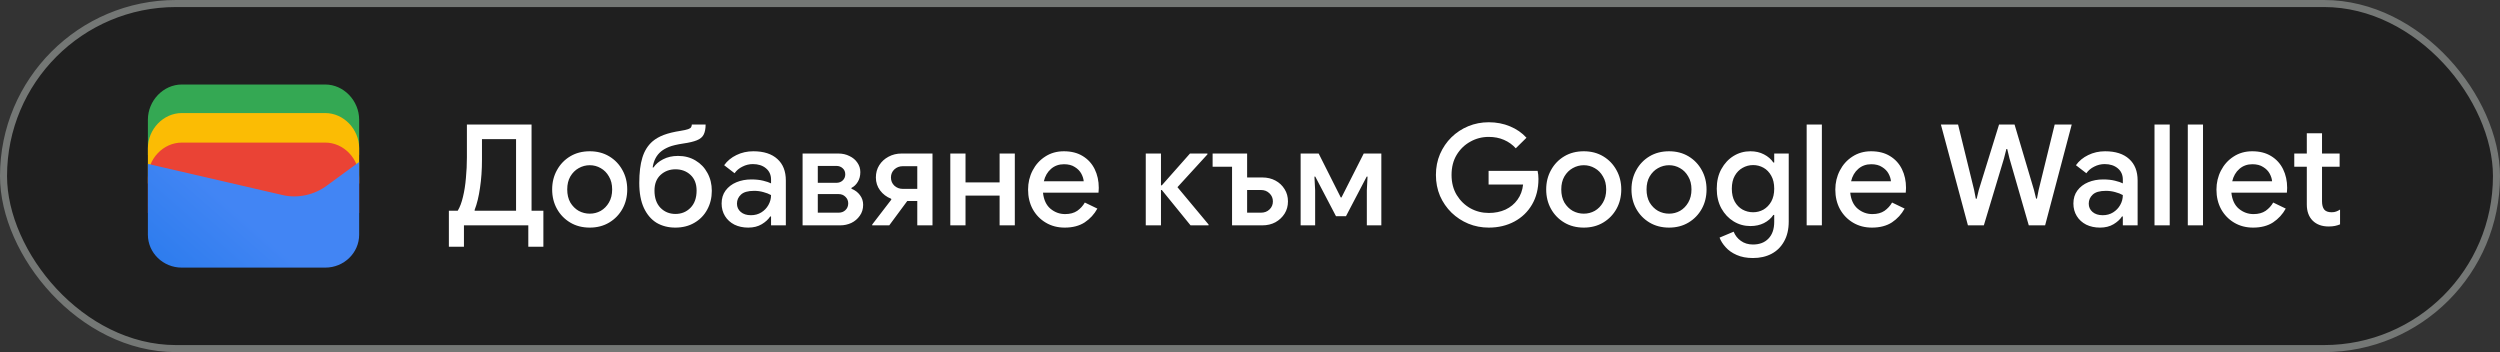 <svg width="355" height="50" viewBox="0 0 355 50" fill="none" xmlns="http://www.w3.org/2000/svg">
<rect x="0" y="0" width="355" height="50" fill="#333333" stroke="none"/>
<rect x="0.5" y="0.5" width="354" height="49" rx="24.5" fill="#1F1F1F"/>
<path d="M51 22H21V17C21 14.286 23.202 12 25.817 12H46.184C48.798 12 51 14.286 51 17V22Z" fill="#34A853"/>
<path d="M51 26.054H21V21.054C21 18.339 23.202 16.054 25.817 16.054H46.184C48.798 16.054 51 18.339 51 21.054V26.054Z" fill="#FBBC04"/>
<path d="M51 30.247H21V25.247C21 22.532 23.202 20.247 25.817 20.247H46.184C48.798 20.247 51 22.532 51 25.247V30.247Z" fill="#EA4335"/>
<path d="M21 23.275L40.041 27.679C42.233 28.229 44.699 27.679 46.48 26.303L51 23V33.321C51 35.936 48.808 38 46.206 38H25.794C23.192 38 21 35.936 21 33.321V23.275Z" fill="url(#paint0_linear_1819_23968)"/>
<path d="M63.74 35.04V29.92H65C65.307 29.413 65.553 28.76 65.74 27.96C65.94 27.147 66.08 26.253 66.16 25.28C66.253 24.307 66.3 23.327 66.3 22.34V17.68H75.48V29.92H77.16V35.04H75.02V32H65.88V35.04H63.74ZM67.4 29.92H73.28V19.76H68.44V22.66C68.44 24.113 68.347 25.453 68.16 26.68C67.987 27.907 67.733 28.947 67.4 29.8V29.92ZM83.748 32.32C82.694 32.32 81.767 32.08 80.968 31.6C80.168 31.12 79.541 30.473 79.088 29.66C78.634 28.847 78.407 27.927 78.407 26.9C78.407 25.887 78.634 24.973 79.088 24.16C79.541 23.333 80.168 22.68 80.968 22.2C81.767 21.72 82.694 21.48 83.748 21.48C84.787 21.48 85.707 21.72 86.507 22.2C87.308 22.68 87.934 23.333 88.388 24.16C88.841 24.973 89.067 25.887 89.067 26.9C89.067 27.927 88.841 28.847 88.388 29.66C87.934 30.473 87.308 31.12 86.507 31.6C85.707 32.08 84.787 32.32 83.748 32.32ZM83.748 30.34C84.308 30.34 84.828 30.207 85.308 29.94C85.787 29.66 86.174 29.267 86.468 28.76C86.774 28.24 86.927 27.62 86.927 26.9C86.927 26.18 86.774 25.567 86.468 25.06C86.174 24.54 85.787 24.147 85.308 23.88C84.828 23.6 84.308 23.46 83.748 23.46C83.188 23.46 82.661 23.6 82.168 23.88C81.688 24.147 81.294 24.54 80.987 25.06C80.694 25.567 80.547 26.18 80.547 26.9C80.547 27.62 80.694 28.24 80.987 28.76C81.294 29.267 81.688 29.66 82.168 29.94C82.661 30.207 83.188 30.34 83.748 30.34ZM95.897 32.32C94.897 32.32 94.01 32.093 93.237 31.64C92.477 31.173 91.877 30.473 91.437 29.54C90.997 28.593 90.777 27.407 90.777 25.98C90.777 24.527 90.924 23.327 91.217 22.38C91.51 21.42 91.997 20.647 92.677 20.06C93.103 19.7 93.63 19.4 94.257 19.16C94.897 18.92 95.69 18.727 96.637 18.58C97.13 18.5 97.49 18.42 97.717 18.34C97.944 18.26 98.084 18.167 98.137 18.06C98.204 17.953 98.237 17.827 98.237 17.68H100.197C100.197 18.28 100.104 18.76 99.917 19.12C99.743 19.467 99.424 19.733 98.957 19.92C98.504 20.107 97.857 20.26 97.017 20.38C96.137 20.513 95.463 20.673 94.997 20.86C94.543 21.047 94.17 21.26 93.877 21.5C93.224 22.033 92.823 22.793 92.677 23.78H92.797C93.103 23.313 93.557 22.927 94.157 22.62C94.77 22.3 95.477 22.14 96.277 22.14C97.224 22.14 98.057 22.36 98.777 22.8C99.497 23.227 100.057 23.813 100.457 24.56C100.87 25.307 101.077 26.153 101.077 27.1C101.077 28.087 100.857 28.98 100.417 29.78C99.99 30.567 99.383 31.187 98.597 31.64C97.823 32.093 96.924 32.32 95.897 32.32ZM95.917 30.38C96.77 30.38 97.484 30.087 98.057 29.5C98.63 28.913 98.917 28.1 98.917 27.06C98.917 26.113 98.63 25.373 98.057 24.84C97.484 24.307 96.77 24.04 95.917 24.04C95.09 24.04 94.383 24.307 93.797 24.84C93.224 25.373 92.937 26.113 92.937 27.06C92.937 28.1 93.217 28.913 93.777 29.5C94.35 30.087 95.064 30.38 95.917 30.38ZM106.249 32.32C105.516 32.32 104.862 32.18 104.289 31.9C103.716 31.607 103.269 31.2 102.949 30.68C102.629 30.16 102.469 29.567 102.469 28.9C102.469 28.18 102.656 27.567 103.029 27.06C103.416 26.54 103.929 26.147 104.569 25.88C105.209 25.613 105.916 25.48 106.689 25.48C107.329 25.48 107.889 25.54 108.369 25.66C108.862 25.78 109.236 25.907 109.489 26.04V25.5C109.489 24.833 109.249 24.3 108.769 23.9C108.289 23.5 107.669 23.3 106.909 23.3C106.389 23.3 105.896 23.42 105.429 23.66C104.962 23.887 104.589 24.2 104.309 24.6L102.829 23.46C103.269 22.847 103.849 22.367 104.569 22.02C105.302 21.66 106.102 21.48 106.969 21.48C108.449 21.48 109.589 21.847 110.389 22.58C111.189 23.3 111.589 24.313 111.589 25.62V32H109.489V30.74H109.369C109.102 31.153 108.702 31.52 108.169 31.84C107.636 32.16 106.996 32.32 106.249 32.32ZM106.629 30.56C107.189 30.56 107.682 30.427 108.109 30.16C108.536 29.893 108.869 29.547 109.109 29.12C109.362 28.68 109.489 28.207 109.489 27.7C109.182 27.527 108.822 27.387 108.409 27.28C107.996 27.16 107.556 27.1 107.089 27.1C106.209 27.1 105.582 27.28 105.209 27.64C104.836 27.987 104.649 28.413 104.649 28.92C104.649 29.4 104.829 29.793 105.189 30.1C105.549 30.407 106.029 30.56 106.629 30.56ZM113.967 32V21.8H119.027C119.627 21.8 120.16 21.92 120.627 22.16C121.107 22.387 121.48 22.7 121.747 23.1C122.027 23.5 122.167 23.947 122.167 24.44C122.167 24.973 122.047 25.433 121.807 25.82C121.58 26.207 121.28 26.493 120.907 26.68V26.8C121.414 27 121.814 27.3 122.107 27.7C122.414 28.1 122.567 28.56 122.567 29.08C122.567 29.68 122.407 30.2 122.087 30.64C121.78 31.08 121.38 31.42 120.887 31.66C120.394 31.887 119.867 32 119.307 32H113.967ZM116.127 23.56V25.96H118.767C119.127 25.96 119.427 25.847 119.667 25.62C119.907 25.393 120.027 25.107 120.027 24.76C120.027 24.4 119.907 24.113 119.667 23.9C119.427 23.673 119.127 23.56 118.767 23.56H116.127ZM116.127 30.2H119.087C119.474 30.2 119.794 30.08 120.047 29.84C120.314 29.587 120.447 29.267 120.447 28.88C120.447 28.507 120.314 28.193 120.047 27.94C119.794 27.687 119.474 27.56 119.087 27.56H116.127V30.2ZM123.854 32V31.88L126.574 28.34L126.534 28.22C125.894 27.967 125.374 27.573 124.974 27.04C124.574 26.507 124.374 25.893 124.374 25.2C124.374 24.547 124.534 23.967 124.854 23.46C125.174 22.953 125.607 22.553 126.154 22.26C126.714 21.953 127.341 21.8 128.034 21.8H132.414V32H130.254V28.54H128.834L126.274 32H123.854ZM128.194 26.82H130.254V23.6H128.194C127.727 23.6 127.327 23.753 126.994 24.06C126.674 24.367 126.514 24.747 126.514 25.2C126.514 25.667 126.674 26.053 126.994 26.36C127.327 26.667 127.727 26.82 128.194 26.82ZM134.944 32V21.8H137.104V25.9H141.944V21.8H144.104V32H141.944V27.78H137.104V32H134.944ZM151.186 32.32C150.186 32.32 149.292 32.087 148.506 31.62C147.719 31.153 147.099 30.513 146.646 29.7C146.206 28.887 145.986 27.96 145.986 26.92C145.986 25.947 146.199 25.047 146.626 24.22C147.052 23.393 147.646 22.733 148.406 22.24C149.179 21.733 150.066 21.48 151.066 21.48C152.119 21.48 153.012 21.707 153.746 22.16C154.492 22.613 155.059 23.233 155.446 24.02C155.832 24.807 156.026 25.693 156.026 26.68C156.026 26.827 156.019 26.96 156.006 27.08C156.006 27.2 155.999 27.293 155.986 27.36H148.106C148.212 28.373 148.566 29.133 149.166 29.64C149.779 30.147 150.472 30.4 151.246 30.4C151.939 30.4 152.512 30.247 152.966 29.94C153.419 29.62 153.779 29.227 154.046 28.76L155.826 29.62C155.386 30.42 154.786 31.073 154.026 31.58C153.266 32.073 152.319 32.32 151.186 32.32ZM151.086 23.32C150.366 23.32 149.752 23.54 149.246 23.98C148.739 24.42 148.399 25.007 148.226 25.74H153.886C153.859 25.393 153.746 25.033 153.546 24.66C153.346 24.287 153.039 23.973 152.626 23.72C152.226 23.453 151.712 23.32 151.086 23.32ZM162.698 32V21.8H164.858V26.32H164.978L168.978 21.8H171.458V21.92L167.198 26.58L171.618 31.88V32H169.058L164.978 26.98H164.858V32H162.698ZM177.091 21.8V25.2H179.251C179.945 25.2 180.565 25.347 181.111 25.64C181.658 25.933 182.091 26.34 182.411 26.86C182.731 27.367 182.891 27.947 182.891 28.6C182.891 29.253 182.731 29.833 182.411 30.34C182.091 30.847 181.658 31.253 181.111 31.56C180.565 31.853 179.945 32 179.251 32H174.951V23.68H172.191V21.8H177.091ZM177.091 30.2H179.071C179.551 30.2 179.951 30.047 180.271 29.74C180.591 29.433 180.751 29.053 180.751 28.6C180.751 28.147 180.591 27.767 180.271 27.46C179.951 27.14 179.551 26.98 179.071 26.98H177.091V30.2ZM184.69 32V21.8H187.25L190.39 28.04H190.49L193.65 21.8H196.15V32H194.09V27.04L194.19 25.08H194.07L191.13 30.7H189.71L186.77 25.08H186.65L186.75 27.04V32H184.69Z" fill="white"/>
<path d="M211.4 32.32C210.373 32.32 209.407 32.133 208.5 31.76C207.607 31.387 206.813 30.867 206.12 30.2C205.427 29.52 204.88 28.727 204.48 27.82C204.093 26.9 203.9 25.907 203.9 24.84C203.9 23.773 204.093 22.787 204.48 21.88C204.88 20.96 205.42 20.167 206.1 19.5C206.793 18.82 207.593 18.293 208.5 17.92C209.407 17.547 210.373 17.36 211.4 17.36C212.493 17.36 213.5 17.553 214.42 17.94C215.353 18.327 216.133 18.867 216.76 19.56L215.24 21.06C214.773 20.54 214.213 20.14 213.56 19.86C212.92 19.58 212.2 19.44 211.4 19.44C210.453 19.44 209.58 19.667 208.78 20.12C207.98 20.56 207.333 21.187 206.84 22C206.36 22.8 206.12 23.747 206.12 24.84C206.12 25.933 206.367 26.887 206.86 27.7C207.353 28.5 208 29.127 208.8 29.58C209.6 30.02 210.473 30.24 211.42 30.24C212.287 30.24 213.073 30.08 213.78 29.76C214.487 29.427 215.053 28.96 215.48 28.36C215.92 27.76 216.187 27.04 216.28 26.2H211.38V24.26H218.34C218.42 24.62 218.46 25 218.46 25.4V25.42C218.46 26.807 218.153 28.02 217.54 29.06C216.94 30.087 216.107 30.887 215.04 31.46C213.973 32.033 212.76 32.32 211.4 32.32ZM224.9 32.32C223.847 32.32 222.92 32.08 222.12 31.6C221.32 31.12 220.693 30.473 220.24 29.66C219.787 28.847 219.56 27.927 219.56 26.9C219.56 25.887 219.787 24.973 220.24 24.16C220.693 23.333 221.32 22.68 222.12 22.2C222.92 21.72 223.847 21.48 224.9 21.48C225.94 21.48 226.86 21.72 227.66 22.2C228.46 22.68 229.087 23.333 229.54 24.16C229.993 24.973 230.22 25.887 230.22 26.9C230.22 27.927 229.993 28.847 229.54 29.66C229.087 30.473 228.46 31.12 227.66 31.6C226.86 32.08 225.94 32.32 224.9 32.32ZM224.9 30.34C225.46 30.34 225.98 30.207 226.46 29.94C226.94 29.66 227.327 29.267 227.62 28.76C227.927 28.24 228.08 27.62 228.08 26.9C228.08 26.18 227.927 25.567 227.62 25.06C227.327 24.54 226.94 24.147 226.46 23.88C225.98 23.6 225.46 23.46 224.9 23.46C224.34 23.46 223.813 23.6 223.32 23.88C222.84 24.147 222.447 24.54 222.14 25.06C221.847 25.567 221.7 26.18 221.7 26.9C221.7 27.62 221.847 28.24 222.14 28.76C222.447 29.267 222.84 29.66 223.32 29.94C223.813 30.207 224.34 30.34 224.9 30.34ZM237.009 32.32C235.956 32.32 235.029 32.08 234.229 31.6C233.429 31.12 232.803 30.473 232.349 29.66C231.896 28.847 231.669 27.927 231.669 26.9C231.669 25.887 231.896 24.973 232.349 24.16C232.803 23.333 233.429 22.68 234.229 22.2C235.029 21.72 235.956 21.48 237.009 21.48C238.049 21.48 238.969 21.72 239.769 22.2C240.569 22.68 241.196 23.333 241.649 24.16C242.103 24.973 242.329 25.887 242.329 26.9C242.329 27.927 242.103 28.847 241.649 29.66C241.196 30.473 240.569 31.12 239.769 31.6C238.969 32.08 238.049 32.32 237.009 32.32ZM237.009 30.34C237.569 30.34 238.089 30.207 238.569 29.94C239.049 29.66 239.436 29.267 239.729 28.76C240.036 28.24 240.189 27.62 240.189 26.9C240.189 26.18 240.036 25.567 239.729 25.06C239.436 24.54 239.049 24.147 238.569 23.88C238.089 23.6 237.569 23.46 237.009 23.46C236.449 23.46 235.923 23.6 235.429 23.88C234.949 24.147 234.556 24.54 234.249 25.06C233.956 25.567 233.809 26.18 233.809 26.9C233.809 27.62 233.956 28.24 234.249 28.76C234.556 29.267 234.949 29.66 235.429 29.94C235.923 30.207 236.449 30.34 237.009 30.34ZM248.919 36.64C248.025 36.64 247.252 36.493 246.599 36.2C245.959 35.92 245.439 35.553 245.039 35.1C244.639 34.66 244.352 34.207 244.179 33.74L246.179 32.9C246.392 33.433 246.732 33.867 247.199 34.2C247.679 34.547 248.252 34.72 248.919 34.72C249.852 34.72 250.585 34.44 251.119 33.88C251.665 33.32 251.939 32.527 251.939 31.5V30.52H251.819C251.499 31 251.052 31.387 250.479 31.68C249.919 31.96 249.279 32.1 248.559 32.1C247.692 32.1 246.899 31.88 246.179 31.44C245.459 31 244.879 30.387 244.439 29.6C243.999 28.8 243.779 27.867 243.779 26.8C243.779 25.72 243.999 24.787 244.439 24C244.879 23.2 245.459 22.58 246.179 22.14C246.899 21.7 247.692 21.48 248.559 21.48C249.279 21.48 249.919 21.627 250.479 21.92C251.052 22.213 251.499 22.6 251.819 23.08H251.939V21.8H253.999V31.46C253.999 32.567 253.779 33.507 253.339 34.28C252.912 35.053 252.319 35.64 251.559 36.04C250.799 36.44 249.919 36.64 248.919 36.64ZM248.939 30.14C249.472 30.14 249.965 30.013 250.419 29.76C250.872 29.493 251.239 29.113 251.519 28.62C251.799 28.113 251.939 27.507 251.939 26.8C251.939 26.067 251.799 25.453 251.519 24.96C251.239 24.453 250.872 24.073 250.419 23.82C249.965 23.567 249.472 23.44 248.939 23.44C248.405 23.44 247.905 23.573 247.439 23.84C246.985 24.093 246.619 24.467 246.339 24.96C246.059 25.453 245.919 26.067 245.919 26.8C245.919 27.52 246.059 28.133 246.339 28.64C246.619 29.133 246.985 29.507 247.439 29.76C247.905 30.013 248.405 30.14 248.939 30.14ZM256.546 32V17.68H258.706V32H256.546ZM265.815 32.32C264.815 32.32 263.921 32.087 263.135 31.62C262.348 31.153 261.728 30.513 261.275 29.7C260.835 28.887 260.615 27.96 260.615 26.92C260.615 25.947 260.828 25.047 261.255 24.22C261.681 23.393 262.275 22.733 263.035 22.24C263.808 21.733 264.695 21.48 265.695 21.48C266.748 21.48 267.641 21.707 268.375 22.16C269.121 22.613 269.688 23.233 270.075 24.02C270.461 24.807 270.655 25.693 270.655 26.68C270.655 26.827 270.648 26.96 270.635 27.08C270.635 27.2 270.628 27.293 270.615 27.36H262.735C262.841 28.373 263.195 29.133 263.795 29.64C264.408 30.147 265.101 30.4 265.875 30.4C266.568 30.4 267.141 30.247 267.595 29.94C268.048 29.62 268.408 29.227 268.675 28.76L270.455 29.62C270.015 30.42 269.415 31.073 268.655 31.58C267.895 32.073 266.948 32.32 265.815 32.32ZM265.715 23.32C264.995 23.32 264.381 23.54 263.875 23.98C263.368 24.42 263.028 25.007 262.855 25.74H268.515C268.488 25.393 268.375 25.033 268.175 24.66C267.975 24.287 267.668 23.973 267.255 23.72C266.855 23.453 266.341 23.32 265.715 23.32ZM279.446 32L275.606 17.68H278.046L280.326 26.98L280.566 28.22H280.686L280.986 26.98L283.866 17.68H286.066L288.826 26.98L289.126 28.2H289.246L289.486 26.98L291.766 17.68H294.186L290.406 32H288.086L285.346 22.5L285.026 21.16H284.906L284.566 22.5L281.706 32H279.446ZM298.202 32.32C297.469 32.32 296.816 32.18 296.242 31.9C295.669 31.607 295.222 31.2 294.902 30.68C294.582 30.16 294.422 29.567 294.422 28.9C294.422 28.18 294.609 27.567 294.982 27.06C295.369 26.54 295.882 26.147 296.522 25.88C297.162 25.613 297.869 25.48 298.642 25.48C299.282 25.48 299.842 25.54 300.322 25.66C300.816 25.78 301.189 25.907 301.442 26.04V25.5C301.442 24.833 301.202 24.3 300.722 23.9C300.242 23.5 299.622 23.3 298.862 23.3C298.342 23.3 297.849 23.42 297.382 23.66C296.916 23.887 296.542 24.2 296.262 24.6L294.782 23.46C295.222 22.847 295.802 22.367 296.522 22.02C297.256 21.66 298.056 21.48 298.922 21.48C300.402 21.48 301.542 21.847 302.342 22.58C303.142 23.3 303.542 24.313 303.542 25.62V32H301.442V30.74H301.322C301.056 31.153 300.656 31.52 300.122 31.84C299.589 32.16 298.949 32.32 298.202 32.32ZM298.582 30.56C299.142 30.56 299.636 30.427 300.062 30.16C300.489 29.893 300.822 29.547 301.062 29.12C301.316 28.68 301.442 28.207 301.442 27.7C301.136 27.527 300.776 27.387 300.362 27.28C299.949 27.16 299.509 27.1 299.042 27.1C298.162 27.1 297.536 27.28 297.162 27.64C296.789 27.987 296.602 28.413 296.602 28.92C296.602 29.4 296.782 29.793 297.142 30.1C297.502 30.407 297.982 30.56 298.582 30.56ZM305.94 32V17.68H308.1V32H305.94ZM310.667 32V17.68H312.827V32H310.667ZM319.936 32.32C318.936 32.32 318.042 32.087 317.256 31.62C316.469 31.153 315.849 30.513 315.396 29.7C314.956 28.887 314.736 27.96 314.736 26.92C314.736 25.947 314.949 25.047 315.376 24.22C315.802 23.393 316.396 22.733 317.156 22.24C317.929 21.733 318.816 21.48 319.816 21.48C320.869 21.48 321.762 21.707 322.496 22.16C323.242 22.613 323.809 23.233 324.196 24.02C324.582 24.807 324.776 25.693 324.776 26.68C324.776 26.827 324.769 26.96 324.756 27.08C324.756 27.2 324.749 27.293 324.736 27.36H316.856C316.962 28.373 317.316 29.133 317.916 29.64C318.529 30.147 319.222 30.4 319.996 30.4C320.689 30.4 321.262 30.247 321.716 29.94C322.169 29.62 322.529 29.227 322.796 28.76L324.576 29.62C324.136 30.42 323.536 31.073 322.776 31.58C322.016 32.073 321.069 32.32 319.936 32.32ZM319.836 23.32C319.116 23.32 318.502 23.54 317.996 23.98C317.489 24.42 317.149 25.007 316.976 25.74H322.636C322.609 25.393 322.496 25.033 322.296 24.66C322.096 24.287 321.789 23.973 321.376 23.72C320.976 23.453 320.462 23.32 319.836 23.32ZM327.567 29.04V23.68H325.787V21.8H327.567V18.92H329.727V21.8H332.227V23.68H329.727V28.58C329.727 29.087 329.827 29.473 330.027 29.74C330.24 30.007 330.593 30.14 331.087 30.14C331.34 30.14 331.553 30.107 331.727 30.04C331.913 29.973 332.1 29.88 332.287 29.76V31.86C332.06 31.953 331.82 32.027 331.567 32.08C331.313 32.133 331.013 32.16 330.667 32.16C329.72 32.16 328.967 31.887 328.407 31.34C327.847 30.78 327.567 30.013 327.567 29.04Z" fill="white"/>
<rect x="0.5" y="0.5" width="354" height="49" rx="24.5" stroke="#747775"/>
<defs>
<linearGradient id="paint0_linear_1819_23968" x1="34.57" y1="30.786" x2="18.731" y2="48.913" gradientUnits="userSpaceOnUse">
<stop stop-color="#4285F4"/>
<stop offset="1" stop-color="#1B74E8"/>
</linearGradient>
</defs>
</svg>
